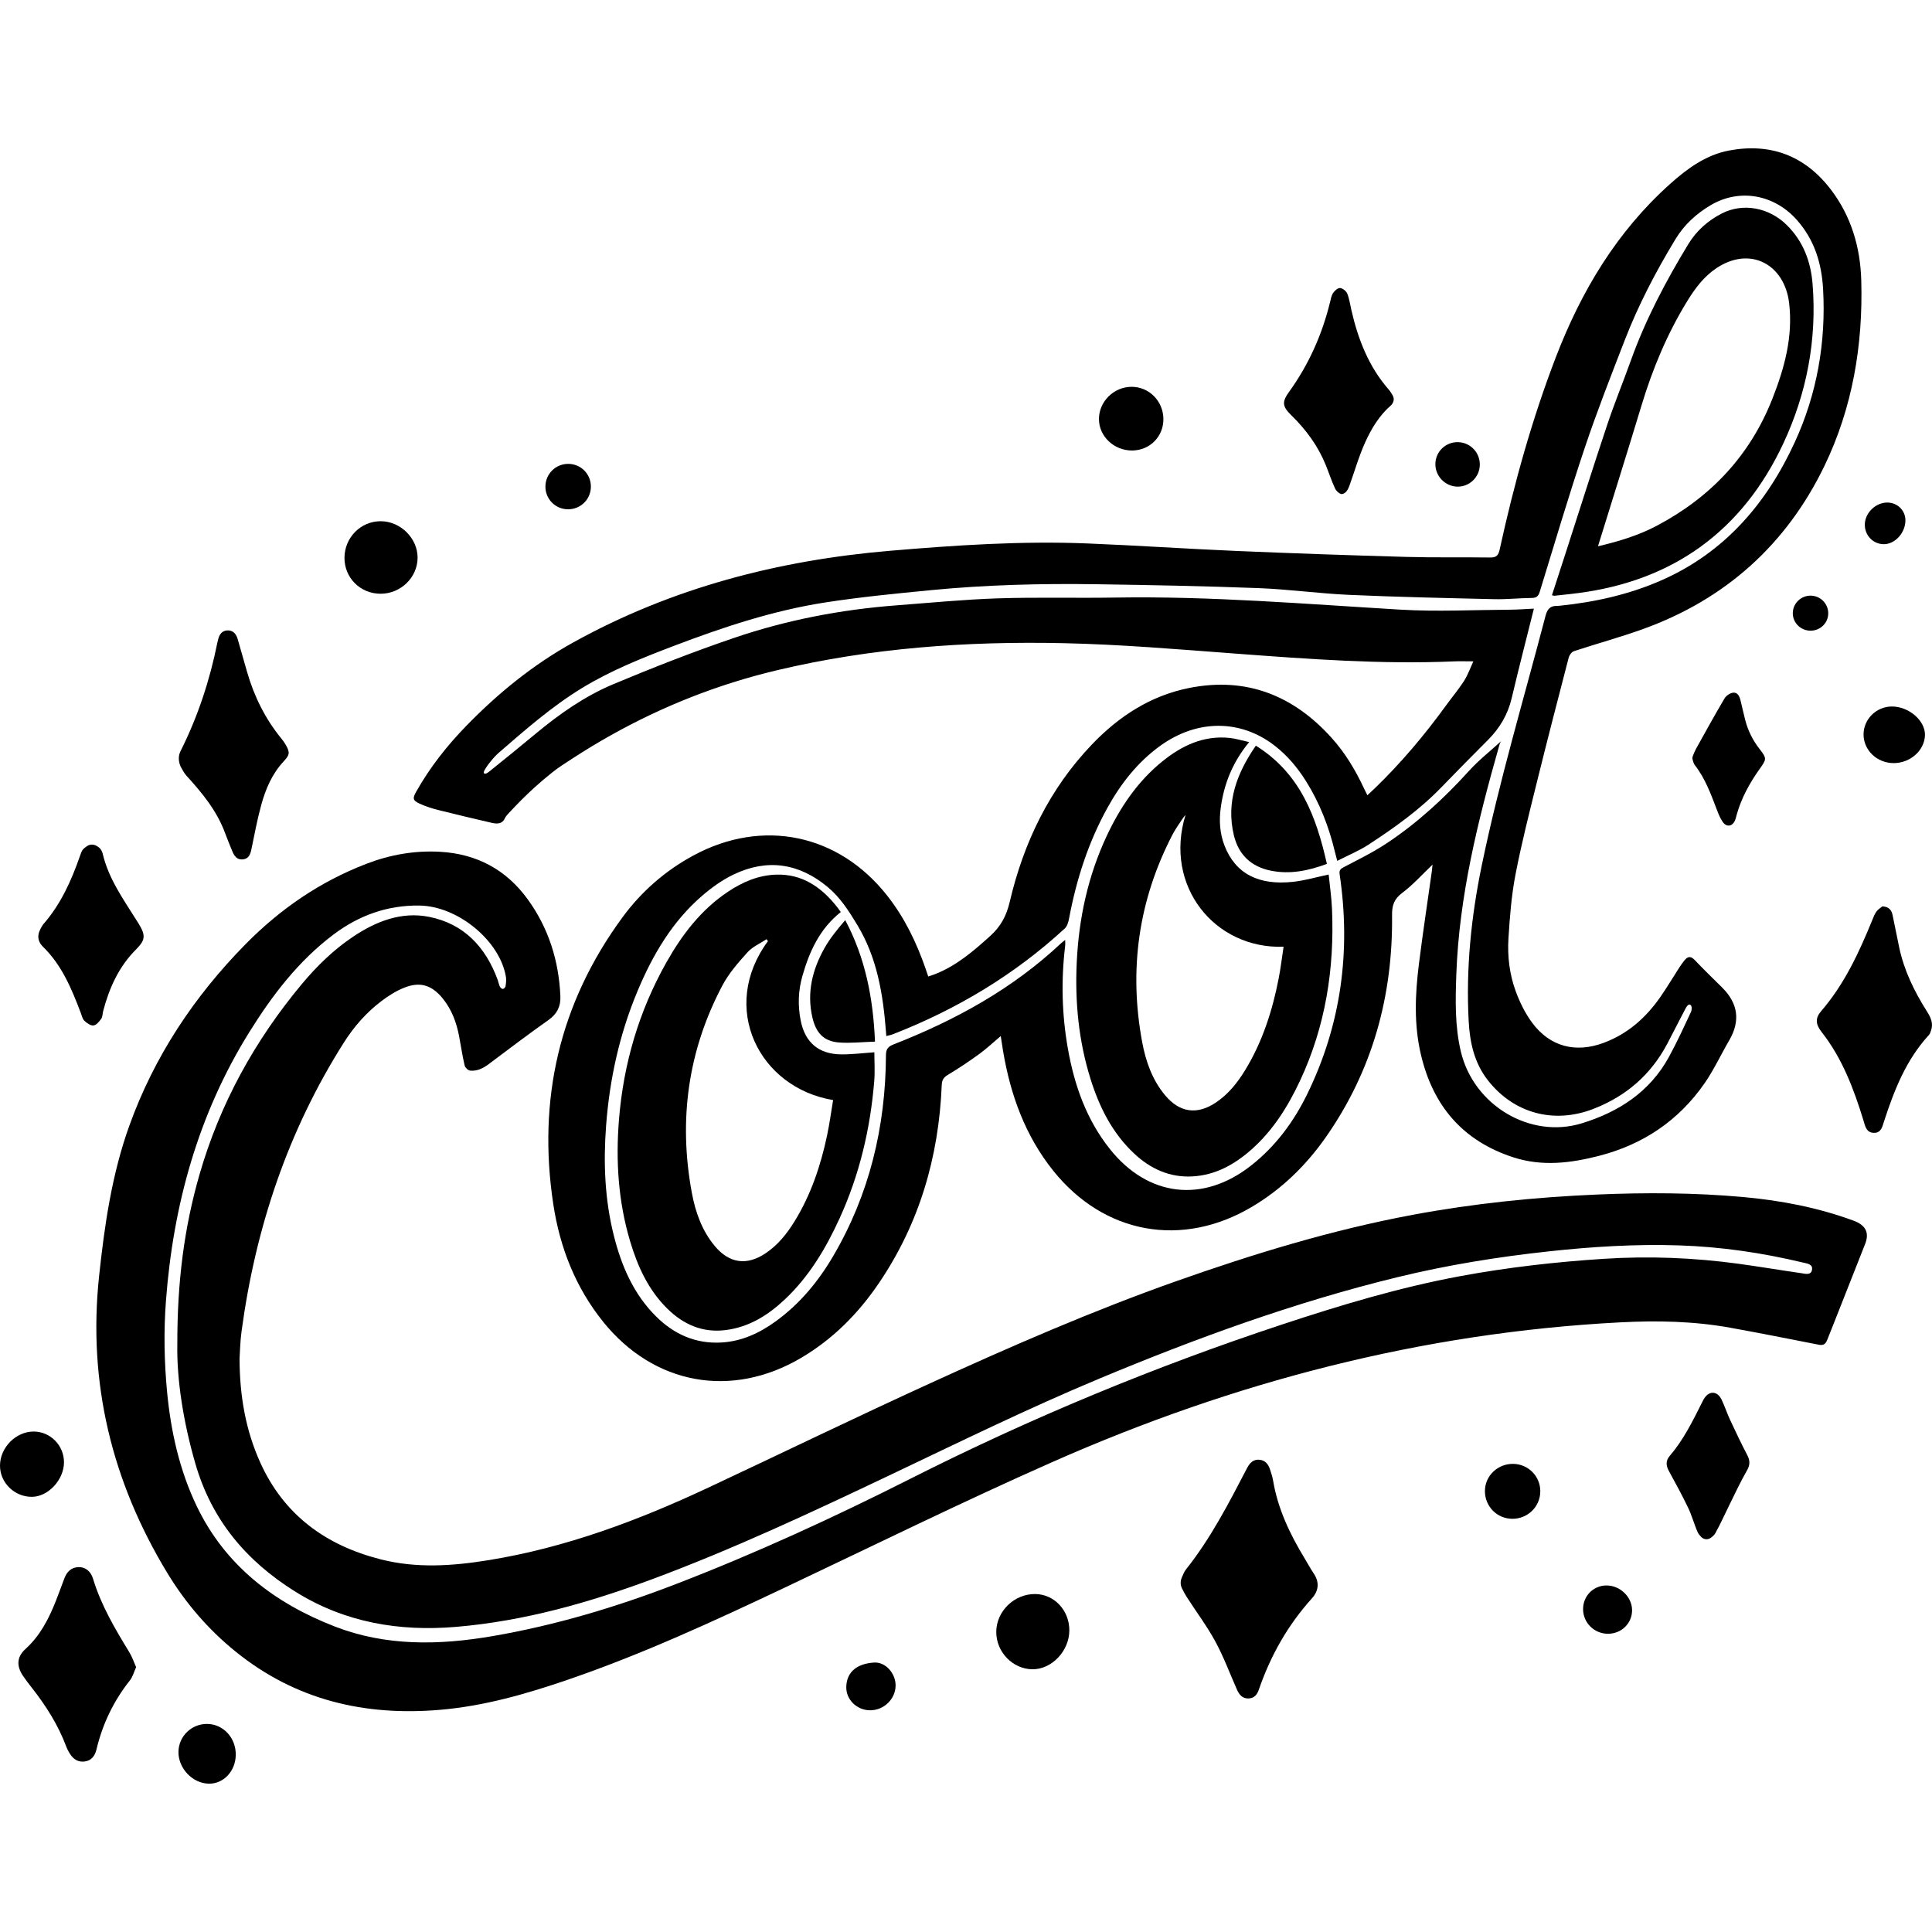 <?xml version="1.0" encoding="UTF-8"?>
<!-- Generator: Adobe Illustrator 25.2.0, SVG Export Plug-In . SVG Version: 6.00 Build 0)  -->
<svg xmlns="http://www.w3.org/2000/svg" xmlns:xlink="http://www.w3.org/1999/xlink" version="1.1" id="Capa_1" x="0px" y="0px" viewBox="0 0 500 500" style="enable-background:new 0 0 500 500;" xml:space="preserve" width="512" height="512">
<g>
	<g>
		<path d="M305.915,411.112c-0.428-0.839-0.473-1.826-0.123-2.7c0.339-0.848,0.657-1.632,1.162-2.269    c6.396-8.057,11.07-17.138,15.785-26.201c0.683-1.314,1.609-2.335,3.262-2.157c1.56,0.168,2.288,1.28,2.723,2.629    c0.296,0.919,0.6,1.849,0.759,2.797c1.224,7.289,4.34,13.804,8.125,20.051c0.808,1.333,1.546,2.713,2.414,4.005    c1.533,2.281,1.191,4.525-0.484,6.377c-6.268,6.932-10.736,14.871-13.764,23.67c-0.428,1.244-1.184,2.194-2.638,2.244    c-1.595,0.055-2.421-0.956-3-2.264c-1.847-4.171-3.437-8.481-5.606-12.478c-2.17-3.997-4.938-7.668-7.397-11.511    C306.685,412.61,306.302,411.872,305.915,411.112z"/>
		<path d="M487.173,234.56c1.735,0.133,2.36,1.004,2.613,2.205c0.587,2.784,1.128,5.578,1.711,8.363    c1.262,6.029,3.93,11.452,7.191,16.617c0.967,1.532,1.733,3.111,1.05,4.986c-0.143,0.394-0.27,0.84-0.542,1.135    c-5.878,6.374-8.951,14.204-11.581,22.262c-0.471,1.443-0.745,3.134-2.726,3.049c-1.915-0.082-2.183-1.758-2.628-3.209    c-2.5-8.145-5.471-16.062-10.819-22.872c-1.594-2.03-1.688-3.61-0.127-5.417c6.002-6.945,9.771-15.116,13.199-23.493    c0.325-0.794,0.627-1.63,1.128-2.308C486.086,235.281,486.791,234.877,487.173,234.56z"/>
		<path d="M46.872,198.624c-0.691-1.3-0.818-2.877-0.166-4.198c0.003-0.007,0.007-0.014,0.011-0.021    c4.486-8.934,7.574-18.339,9.545-28.125c0.053-0.263,0.125-0.521,0.189-0.782c0.32-1.314,1.007-2.33,2.47-2.351    c1.447-0.02,2.212,0.952,2.588,2.245c0.825,2.835,1.621,5.678,2.439,8.515c1.823,6.324,4.69,12.111,8.864,17.228    c0.405,0.496,0.786,1.019,1.106,1.573c1.175,2.034,1.077,2.641-0.529,4.363c-2.976,3.192-4.638,7.107-5.771,11.213    c-1.04,3.77-1.75,7.632-2.547,11.466c-0.27,1.298-0.659,2.459-2.145,2.651c-1.573,0.204-2.307-0.869-2.822-2.145    c-0.622-1.543-1.277-3.075-1.849-4.636c-2.118-5.783-5.93-10.406-10.007-14.876C47.8,200.254,47.291,199.413,46.872,198.624z"/>
		<path d="M35.228,431.459c-0.566,1.24-0.874,2.499-1.606,3.421c-4.216,5.315-7.074,11.256-8.645,17.844    c-0.399,1.674-1.308,2.983-3.203,3.166c-1.934,0.187-3.102-0.939-3.968-2.491c-0.235-0.422-0.459-0.856-0.627-1.308    c-2.106-5.654-5.295-10.671-9.006-15.386c-0.764-0.971-1.517-1.956-2.21-2.979c-1.725-2.549-1.638-4.91,0.621-6.958    c3.831-3.474,6.074-7.88,7.919-12.566c0.748-1.9,1.434-3.824,2.161-5.732c0.645-1.693,1.759-2.84,3.671-2.905    c1.671-0.056,3.137,1,3.746,3.013c2.081,6.872,5.691,12.967,9.397,19.03C34.19,428.773,34.623,430.107,35.228,431.459z"/>
		<path d="M360.439,102.363c0.314,0.537,0.351,1.198,0.083,1.759c-0.145,0.304-0.291,0.566-0.505,0.75    c-3.045,2.629-5.078,6.012-6.695,9.57c-0.877,1.93-1.594,3.928-2.276,5.933c-0.337,0.991-0.666,1.986-1.003,2.977    c-0.153,0.452-0.311,0.902-0.47,1.351c-0.393,1.107-0.843,2.969-2.287,3.158c-0.537,0.07-1.47-0.789-1.776-1.445    c-0.926-1.991-1.599-4.097-2.432-6.134c-2.005-4.901-5.067-9.079-8.838-12.76c-2.372-2.315-2.548-3.451-0.617-6.128    c5.064-7.022,8.524-14.761,10.579-23.153c0.204-0.832,0.357-1.739,0.813-2.426c0.395-0.595,1.223-1.323,1.795-1.273    c0.674,0.06,1.582,0.771,1.849,1.421c0.545,1.323,0.737,2.793,1.059,4.205c1.726,7.583,4.473,14.681,9.675,20.641    C359.797,101.273,360.116,101.811,360.439,102.363z"/>
		<path d="M25.011,218.921c0.287,0.172,0.544,0.346,0.772,0.552c0.348,0.314,0.683,0.98,0.789,1.436    c1.52,6.523,5.38,11.851,8.837,17.385c0.171,0.274,0.348,0.543,0.516,0.818c1.771,2.916,1.731,4.158-0.667,6.55    c-4.488,4.475-6.972,9.981-8.557,15.988c-0.178,0.674-0.133,1.484-0.503,2.011c-0.507,0.723-1.268,1.643-2.004,1.726    c-0.747,0.084-1.723-0.615-2.36-1.223c-0.5-0.477-0.659-1.327-0.926-2.028c-2.361-6.192-4.854-12.284-9.733-17.069    c-1.64-1.608-1.578-3.315-0.355-5.293c0.141-0.228,0.281-0.463,0.456-0.664c4.491-5.163,7.223-11.264,9.439-17.645    c0.21-0.604,0.417-1.284,0.84-1.72c0.282-0.289,0.609-0.534,0.958-0.77C23.26,218.473,24.238,218.457,25.011,218.921z"/>
		<path d="M442.775,397.97c-0.757,0.577-1.828,0.489-2.491-0.194c-0.391-0.402-0.716-0.779-0.912-1.214    c-0.923-2.053-1.487-4.272-2.457-6.299c-1.553-3.244-3.282-6.407-5.009-9.564c-0.759-1.387-0.849-2.675,0.193-3.884    c3.516-4.079,5.873-8.854,8.264-13.612c0.249-0.496,0.476-1.009,0.797-1.459c1.368-1.922,3.353-1.668,4.375,0.459    c0.818,1.704,1.405,3.521,2.203,5.236c1.426,3.063,2.872,6.12,4.439,9.111c0.754,1.438,0.77,2.568-0.077,4.033    c-1.661,2.87-3.049,5.899-4.528,8.873c-1.219,2.451-2.324,4.963-3.653,7.352C443.675,397.247,443.267,397.595,442.775,397.97z"/>
		<path d="M438.058,196.625c-0.096-0.326-0.075-0.674,0.053-0.989c0.255-0.631,0.493-1.258,0.816-1.838    c2.423-4.362,4.832-8.734,7.368-13.031c0.416-0.706,1.391-1.382,2.189-1.494c1.187-0.166,1.698,0.912,1.956,1.967    c0.407,1.669,0.775,3.347,1.2,5.012c0.713,2.793,1.953,5.312,3.745,7.599c1.943,2.48,1.787,2.643-0.026,5.203    c-2.556,3.608-4.682,7.461-5.893,11.757c-0.158,0.559-0.264,1.144-0.52,1.66c-0.746,1.502-2.188,1.601-3.128,0.211    c-0.62-0.917-1.06-1.978-1.458-3.021c-1.553-4.067-3.026-8.163-5.747-11.66C438.329,197.638,438.212,197.146,438.058,196.625z"/>
		<path d="M276.743,421.985c-0.033,5.329-4.589,10.088-9.592,10.021c-5.074-0.068-9.325-4.468-9.319-9.646    c0.006-5.37,4.657-9.89,10.108-9.825C272.869,412.595,276.775,416.788,276.743,421.985z"/>
		<path d="M98.493,153.661c-5.227-0.003-9.364-4.116-9.344-9.292c0.02-5.263,4.213-9.494,9.392-9.478    c5.103,0.015,9.54,4.409,9.531,9.437C108.063,149.433,103.72,153.664,98.493,153.661z"/>
		<path d="M16.559,378.437c-0.001,4.512-4.063,8.904-8.27,8.941c-4.535,0.04-8.308-3.645-8.289-8.098    c0.02-4.675,4.125-8.814,8.726-8.799C13.042,370.495,16.56,374.068,16.559,378.437z"/>
		<path d="M301.086,108.448c0.03,4.53-3.49,8.09-8.046,8.14c-4.665,0.051-8.569-3.579-8.631-8.025    c-0.064-4.559,3.781-8.429,8.4-8.455C297.375,100.082,301.056,103.791,301.086,108.448z"/>
		<path d="M490.058,197.491c-4.291-0.016-7.761-3.322-7.772-7.405c-0.011-3.955,3.307-7.235,7.327-7.245    c4.37-0.011,8.612,3.626,8.566,7.343C498.129,194.16,494.409,197.507,490.058,197.491z"/>
		<path d="M53.726,446.155c4.151,0.102,7.371,3.668,7.289,8.072c-0.077,4.168-3.171,7.448-6.968,7.387    c-4.211-0.068-7.927-3.969-7.862-8.255C46.246,449.29,49.634,446.054,53.726,446.155z"/>
		<path d="M391.378,393.063c-3.984-0.031-7.111-3.223-7.081-7.23c0.029-3.907,3.325-7.048,7.33-6.986    c3.916,0.061,7.034,3.24,7.001,7.139C398.595,389.937,395.362,393.093,391.378,393.063z"/>
		<path d="M415.723,410.317c3.509-0.025,6.596,2.904,6.655,6.315c0.06,3.437-2.723,6.193-6.245,6.186    c-3.519-0.007-6.376-2.8-6.431-6.288C409.648,413.088,412.308,410.342,415.723,410.317z"/>
		<path d="M231.78,436.217c-0.022,3.483-3.011,6.4-6.564,6.406c-3.424,0.006-6.298-2.748-6.2-6.095    c0.119-4.058,3.066-6.01,7.211-6.263C229.166,430.085,231.8,433.051,231.78,436.217z"/>
		<path d="M152.92,125.917c0.003,3.296-2.651,5.919-5.956,5.887c-3.239-0.032-5.814-2.63-5.81-5.863    c0.004-3.297,2.66-5.924,5.958-5.893C150.345,120.079,152.917,122.677,152.92,125.917z"/>
		<path d="M377.295,114.427c3.177,0.048,5.709,2.647,5.68,5.83c-0.029,3.187-2.639,5.741-5.809,5.684    c-3.141-0.056-5.709-2.696-5.691-5.85C371.494,116.915,374.1,114.379,377.295,114.427z"/>
		<path d="M493.121,134.692c-0.021,3.233-2.716,6.174-5.631,6.144c-2.765-0.028-4.936-2.314-4.878-5.135    c0.062-3.022,2.874-5.702,5.917-5.641C491.118,130.113,493.138,132.151,493.121,134.692z"/>
		<path d="M468.608,154.153c2.559,0.03,4.596,2.127,4.538,4.669c-0.057,2.477-2.105,4.424-4.626,4.399    c-2.504-0.025-4.537-2.034-4.548-4.493C463.961,156.196,466.061,154.124,468.608,154.153z"/>
	</g>
	<g>
		<path d="M381.307,171.157c-1.953-0.001-3.45-0.057-4.943,0.007c-18.966,0.811-37.846-0.611-56.738-2.021    c-14.804-1.105-29.622-2.373-44.452-2.692c-24.965-0.538-49.817,1.227-74.19,7.032c-3.773,0.899-7.516,1.93-11.216,3.091    c-3.693,1.159-7.345,2.449-10.947,3.865c-3.593,1.413-7.135,2.951-10.621,4.61c-3.492,1.662-6.926,3.444-10.297,5.339    c-3.39,1.906-6.716,3.927-9.973,6.053c-1.703,1.112-3.417,2.192-5.01,3.46c-1.587,1.264-3.135,2.579-4.638,3.942    c-2.335,2.117-4.549,4.357-6.683,6.675c-0.253,0.275-0.507,0.552-0.723,0.858c-0.213,0.301-0.323,0.66-0.543,0.95    c-0.738,0.971-1.997,0.872-3.062,0.625c-4.603-1.069-9.205-2.148-13.786-3.305c-1.66-0.419-3.324-0.935-4.872-1.653    c-1.862-0.863-1.858-1.409-0.867-3.165c3.54-6.274,7.959-11.871,12.968-17.018c8.223-8.45,17.294-15.817,27.637-21.546    c25.509-14.13,53.056-21.265,81.936-23.719c16.998-1.444,34.023-2.586,51.095-1.903c12.846,0.513,25.676,1.395,38.52,1.941    c14.671,0.624,29.348,1.129,44.027,1.544c7.255,0.205,14.52,0.05,21.779,0.154c1.573,0.023,2.085-0.605,2.4-2.042    c3.705-16.934,8.319-33.604,14.547-49.806c6.576-17.107,15.767-32.469,29.555-44.822c4.471-4.006,9.301-7.528,15.256-8.652    c10.718-2.022,19.634,1.311,26.331,10.064c5.293,6.918,7.645,14.96,7.893,23.481c0.486,16.732-2.26,33.062-9.555,48.133    c-9.807,20.261-25.577,34.456-46.882,42.147c-5.897,2.129-11.967,3.775-17.925,5.743c-0.584,0.193-1.186,1.028-1.355,1.676    c-2.772,10.658-5.534,21.32-8.177,32.012c-1.985,8.03-4.039,16.055-5.601,24.172c-1.043,5.415-1.469,10.973-1.812,16.49    c-0.289,4.632,0.282,9.293,1.883,13.664c1.038,2.835,2.425,5.66,4.208,8.082c4.624,6.28,11.293,7.99,18.617,5.243    c6.174-2.315,10.854-6.471,14.566-11.788c1.753-2.511,3.312-5.156,4.974-7.73c0.407-0.63,0.851-1.241,1.321-1.825    c0.842-1.045,1.63-1.129,2.643-0.063c2.297,2.416,4.694,4.736,7.063,7.082c4.141,4.099,4.814,8.639,1.854,13.714    c-2.165,3.714-3.978,7.664-6.426,11.176c-6.686,9.589-15.837,15.744-27.174,18.678c-7.4,1.916-14.798,2.831-22.256,0.411    c-13.087-4.246-20.804-13.319-23.926-26.577c-1.834-7.787-1.502-15.61-0.522-23.43c1.002-8.004,2.221-15.981,3.34-23.97    c0.078-0.558,0.122-1.12,0.191-1.774c-2.681,2.545-5.053,5.222-7.857,7.32c-2.129,1.592-2.649,3.264-2.621,5.783    c0.233,20.905-5.087,40.209-17.148,57.445c-5.114,7.308-11.409,13.44-19.125,18.016c-18.076,10.719-38.264,7.067-51.409-9.346    c-7.286-9.097-11.095-19.682-12.997-31.05c-0.202-1.209-0.378-2.422-0.593-3.804c-1.943,1.638-3.657,3.261-5.55,4.638    c-2.603,1.894-5.285,3.696-8.048,5.345c-1.149,0.685-1.615,1.325-1.672,2.702c-0.763,18.619-5.805,35.907-16.364,51.404    c-5.304,7.785-11.83,14.35-19.989,19.173c-18.022,10.656-38.155,7.003-51.288-9.334c-7.16-8.907-11.194-19.237-12.888-30.404    c-4.112-27.102,1.572-51.963,17.849-74.178c4.922-6.718,11.097-12.133,18.463-16.106c17.892-9.649,37.536-5.553,50.112,10.43    c4.51,5.731,7.62,12.195,9.981,19.052c0.191,0.555,0.378,1.111,0.633,1.863c0.644-0.221,1.235-0.4,1.807-0.626    c5.516-2.176,9.894-5.949,14.233-9.862c2.712-2.445,4.198-5.204,5.038-8.794c3.605-15.397,10.295-29.296,21.332-40.819    c6.95-7.256,15.16-12.597,25.155-14.578c14.735-2.919,26.887,1.907,36.798,12.887c3.485,3.861,6.148,8.278,8.347,12.981    c0.269,0.574,0.558,1.138,0.935,1.905c0.675-0.629,1.257-1.156,1.821-1.7c6.834-6.59,12.931-13.815,18.502-21.493    c1.548-2.133,3.26-4.157,4.68-6.369C379.859,174.719,380.47,172.948,381.307,171.157z M346.076,222.794    c-0.261-1.011-0.443-1.675-0.603-2.344c-1.548-6.475-3.928-12.615-7.469-18.269c-2.213-3.534-4.872-6.702-8.194-9.259    c-8.827-6.795-20.006-6.777-29.505,0.063c-5.832,4.2-10.157,9.709-13.624,15.936c-5.021,9.019-8.114,18.706-10.016,28.815    c-0.169,0.898-0.475,1.975-1.101,2.553c-13.048,12.022-28.012,20.955-44.509,27.383c-0.51,0.199-1.062,0.292-1.682,0.458    c-0.042-0.56-0.065-0.879-0.09-1.198c-0.759-9.633-2.272-19.032-7.4-27.526c-2.186-3.62-4.418-7.14-7.693-9.859    c-7.426-6.166-15.624-7.396-24.343-3.225c-2.917,1.395-5.652,3.362-8.114,5.482c-7.754,6.68-12.8,15.296-16.708,24.606    c-4.678,11.146-7.252,22.802-8.166,34.852c-0.729,9.613-0.36,19.137,2,28.516c1.969,7.824,5.078,15.092,10.914,20.897    c4.643,4.618,10.196,7.12,16.835,6.769c5.273-0.278,9.878-2.401,14.095-5.448c6.211-4.488,11.009-10.269,14.859-16.813    c9.448-16.059,13.622-33.553,13.721-52.082c0.009-1.637,0.534-2.247,2.009-2.825c15.89-6.224,30.675-14.307,43.223-26.084    c0.326-0.306,0.694-0.565,1.153-0.936c0,0.656,0.044,1.09-0.007,1.513c-1.078,8.928-0.855,17.829,0.714,26.675    c1.673,9.436,4.794,18.305,10.845,25.91c9.856,12.389,24.07,14.077,36.516,4.32c6.34-4.971,11.048-11.311,14.555-18.489    c8.814-18.039,11.345-37.057,8.415-56.85c-0.159-1.074,0.121-1.423,1.037-1.903c3.752-1.966,7.584-3.84,11.105-6.172    c7.93-5.25,14.88-11.65,21.275-18.7c2.601-2.868,5.692-5.292,8.56-7.919c-0.438,0.325-0.596,0.996-0.783,1.658    c-5.467,19.265-10.275,38.647-11.005,58.806c-0.244,6.736-0.397,13.46,1.176,20.061c3.319,13.927,17.976,22.648,31.299,18.545    c9.555-2.942,17.572-8.108,22.519-17.129c2.087-3.807,3.896-7.769,5.734-11.706c0.224-0.479,0.342-1.661-0.261-1.871    c-0.536-0.187-0.981,0.69-1.233,1.162c-1.568,2.937-3.04,5.925-4.594,8.869c-4.273,8.093-10.701,13.687-19.268,16.983    c-10.13,3.896-20.473,1.134-27.177-7.401c-3.568-4.542-4.707-9.848-5.002-15.391c-0.722-13.56,0.641-26.976,3.384-40.235    c4.511-21.807,10.897-43.141,16.521-64.668c0.464-1.776,1.273-2.56,3.019-2.52c0.215,0.005,0.43-0.018,0.644-0.04    c9.142-0.942,18.025-2.911,26.467-6.645c16.311-7.214,27.131-19.944,34.366-35.682c5.72-12.441,8.096-25.798,7.325-39.594    c-0.373-6.68-2.219-12.741-6.758-17.885c-5.843-6.621-14.843-8.287-22.336-3.858c-3.708,2.192-6.837,5.052-9.091,8.763    c-5.091,8.377-9.618,17.052-13.159,26.197c-3.591,9.27-7.226,18.537-10.381,27.959c-4.111,12.277-7.787,24.7-11.59,37.078    c-0.359,1.168-0.811,1.644-2.078,1.654c-3.224,0.027-6.451,0.391-9.67,0.316c-12.523-0.291-25.05-0.561-37.564-1.115    c-7.836-0.347-15.64-1.45-23.476-1.747c-14.027-0.531-28.066-0.802-42.103-1.007c-14.257-0.208-28.51,0.156-42.709,1.535    c-9.088,0.883-18.192,1.771-27.211,3.162c-13.548,2.089-26.513,6.397-39.298,11.263c-8.146,3.1-16.225,6.315-23.708,10.87    c-7.854,4.781-14.719,10.826-21.632,16.804c-1.558,1.347-4.194,4.758-3.827,5.236c0.399,0.52,1.328-0.34,1.815-0.73    c3.9-3.129,7.777-6.288,11.623-9.483c6.153-5.113,12.708-9.706,20.069-12.792c10.251-4.297,20.628-8.353,31.145-11.944    c13.678-4.67,27.827-7.379,42.259-8.468c8.684-0.655,17.364-1.509,26.061-1.796c10.101-0.334,20.221-0.038,30.33-0.206    c24.716-0.411,49.316,1.671,73.952,3.128c9.376,0.554,18.815,0.064,28.225,0.011c2.106-0.012,4.211-0.182,6.268-0.277    c-1.952,7.831-3.931,15.473-5.744,23.155c-0.997,4.226-3.072,7.745-6.099,10.788c-4.059,4.081-8.116,8.166-12.115,12.306    c-5.609,5.807-12.135,10.455-18.848,14.837C351.713,220.198,348.949,221.323,346.076,222.794z"/>
		<path d="M61.993,351.559c0.029,9.862,1.632,18.696,5.372,26.969c6.118,13.531,16.924,21.413,31.156,25.031    c9.355,2.378,18.659,1.716,28.014,0.195c19.918-3.24,38.592-10.24,56.758-18.754c19.175-8.987,38.229-18.237,57.49-27.034    c20.923-9.556,42.013-18.76,63.722-26.429c19.98-7.058,40.214-13.244,61.089-17.139c15.787-2.945,31.714-4.57,47.748-5.254    c12.59-0.537,25.172-0.487,37.73,0.642c9.778,0.88,19.355,2.706,28.614,6.114c3.141,1.156,4.162,3.092,3.009,6.037    c-2.625,6.704-5.283,13.395-7.929,20.091c-0.63,1.595-1.263,3.19-1.9,4.783c-0.379,0.949-0.933,1.445-2.097,1.215    c-7.643-1.506-15.286-3.019-22.951-4.408c-9.42-1.706-18.936-1.891-28.465-1.397c-51.298,2.658-100.164,15.446-146.979,36.143    c-23.293,10.298-46.159,21.564-69.185,32.463c-18.465,8.74-37.004,17.299-56.362,23.925c-10.697,3.662-21.523,6.768-32.873,7.743    c-19.554,1.68-37.405-2.496-52.912-15.008c-7.151-5.77-13.05-12.651-17.797-20.491c-14.305-23.627-20.541-49.13-17.604-76.721    c1.409-13.233,3.312-26.405,7.838-38.975c6.436-17.878,16.716-33.375,30.03-46.909c8.994-9.143,19.314-16.229,31.309-20.839    c6.159-2.367,12.514-3.485,19.113-3.108c9.454,0.54,17.069,4.63,22.607,12.251c5.417,7.454,8.099,15.937,8.484,25.143    c0.109,2.619-0.85,4.565-3.079,6.138c-5.228,3.688-10.33,7.556-15.445,11.401c-1.465,1.101-3.027,1.886-4.853,1.698    c-0.524-0.054-1.274-0.793-1.401-1.339c-0.571-2.456-0.945-4.958-1.408-7.44c-0.68-3.645-1.928-7.052-4.311-9.956    c-2.79-3.399-5.805-4.36-9.889-2.735c-2.113,0.84-4.12,2.105-5.941,3.486c-3.887,2.95-7.084,6.593-9.698,10.716    c-14.528,22.908-22.889,48.011-26.494,74.787C62.16,347.149,62.121,349.743,61.993,351.559z M45.891,347.855    c-0.026-16.322,1.815-30.269,5.736-43.875c5.284-18.335,14.315-34.728,26.539-49.366c3.881-4.647,8.206-8.853,13.243-12.219    c5.922-3.957,12.47-6.54,19.635-5.117c9.043,1.796,14.669,7.838,17.773,16.357c0.202,0.554,0.286,1.158,0.541,1.681    c0.14,0.287,0.534,0.638,0.793,0.624c0.253-0.015,0.643-0.435,0.687-0.721c0.12-0.781,0.222-1.606,0.097-2.376    c-1.507-9.336-12.433-18.363-22.399-18.488c-8.257-0.104-15.587,2.517-22.185,7.471c-9.12,6.847-15.909,15.775-21.819,25.272    c-13.221,21.244-19.71,44.706-21.582,69.534c-0.592,7.848-0.455,15.688,0.286,23.524c0.974,10.305,3.221,20.344,7.692,29.661    c7.399,15.42,20.204,25.108,35.749,31.136c13.185,5.112,26.962,4.846,40.725,2.484c16.319-2.8,32.077-7.523,47.527-13.48    c20.694-7.979,40.813-17.224,60.581-27.211c31.106-15.715,63.191-29.023,96.26-39.96c15.154-5.012,30.442-9.615,46.175-12.528    c12.274-2.272,24.65-3.674,37.106-4.479c11.745-0.759,23.43-0.292,35.075,1.308c5.375,0.739,10.726,1.646,16.097,2.417    c0.997,0.143,2.46,0.587,2.72-0.861c0.272-1.513-1.268-1.64-2.318-1.892c-10.537-2.527-21.214-4.091-32.049-4.446    c-11.254-0.369-22.459,0.325-33.649,1.536c-13.216,1.429-26.309,3.536-39.226,6.683c-26.498,6.455-52.064,15.771-77.161,26.245    c-18.437,7.695-36.41,16.518-54.467,25.098c-20.105,9.553-40.242,18.99-61.129,26.767c-16.498,6.143-33.327,10.909-50.902,12.396    c-14.736,1.247-28.809-1.114-41.633-9.126c-12.674-7.918-21.624-18.516-25.849-33.122C47.42,367.928,45.72,356.979,45.891,347.855    z"/>
		<path d="M217.596,236.034c-5.507,4.38-8.139,10.25-9.949,16.602c-1.08,3.791-1.192,7.639-0.425,11.494    c1.128,5.675,4.655,8.688,10.483,8.741c2.874,0.026,5.752-0.349,8.579-0.539c-0.001,2.372,0.176,4.948-0.033,7.493    c-1.015,12.31-3.811,24.19-8.955,35.461c-3.552,7.783-7.877,15.066-14.172,20.993c-4.349,4.096-9.257,7.182-15.345,7.945    c-5.954,0.746-10.882-1.433-15.038-5.509c-4.939-4.843-7.713-10.943-9.66-17.454c-3.076-10.286-3.749-20.81-2.894-31.46    c1.162-14.461,5.147-28.093,12.282-40.744c4.053-7.187,8.994-13.67,15.979-18.309c3.767-2.501,7.837-4.262,12.458-4.394    c6.686-0.191,11.523,3.167,15.527,8.109C216.834,234.959,217.193,235.488,217.596,236.034z M198.741,243.568    c-0.12-0.168-0.24-0.336-0.36-0.504c-1.663,1.108-3.628,1.944-4.925,3.383c-2.394,2.657-4.831,5.438-6.488,8.57    c-8.954,16.916-11.401,34.898-7.923,53.667c0.925,4.99,2.603,9.788,5.938,13.786c3.756,4.504,8.273,5.136,13.133,1.889    c3.199-2.137,5.541-5.071,7.53-8.303c4.222-6.861,6.748-14.379,8.402-22.208c0.639-3.026,1.047-6.102,1.56-9.151    C196.416,281.507,186.061,260.763,198.741,243.568z"/>
		<path d="M323.276,192.055c-4.285,5.211-6.518,10.828-7.353,17.035c-0.445,3.308-0.247,6.552,0.953,9.684    c2.847,7.433,8.957,10.399,17.779,9.44c3.016-0.328,5.972-1.205,9.202-1.883c0.288,2.884,0.737,5.895,0.866,8.921    c0.657,15.433-1.679,30.332-8.268,44.419c-3.122,6.675-6.976,12.856-12.556,17.803c-4.372,3.876-9.302,6.639-15.253,6.978    c-5.924,0.338-10.931-1.962-15.177-5.96c-5.641-5.311-8.977-12.01-11.25-19.288c-3.063-9.807-4.041-19.853-3.561-30.107    c0.534-11.417,2.902-22.368,7.748-32.729c3.477-7.433,8.002-14.15,14.449-19.358c5.031-4.063,10.648-6.724,17.348-6.039    C319.779,191.131,321.321,191.626,323.276,192.055z M306.816,210.906c-0.234,0.285-0.497,0.552-0.696,0.859    c-0.906,1.397-1.908,2.748-2.673,4.221c-8.819,16.983-11.337,34.923-7.857,53.688c0.925,4.989,2.604,9.786,5.939,13.782    c3.756,4.502,8.272,5.133,13.131,1.885c3.244-2.169,5.609-5.152,7.612-8.44c4.45-7.304,7.015-15.31,8.642-23.643    c0.529-2.709,0.851-5.459,1.275-8.243C314.31,245.632,301.148,229.243,306.816,210.906z"/>
		<path d="M401.642,154.043c1.202-3.703,2.397-7.371,3.584-11.041c3.553-10.992,7.025-22.012,10.686-32.968    c1.889-5.655,4.16-11.18,6.173-16.795c3.792-10.58,9.018-20.449,14.828-30.024c2.108-3.473,5.078-6.12,8.697-7.973    c5.446-2.789,12.177-1.569,16.784,2.978c4.269,4.213,6.239,9.437,6.704,15.313c1.142,14.43-1.536,28.326-7.593,41.265    c-10.519,22.473-28.376,35.505-53.158,38.7c-2.024,0.261-4.057,0.464-6.087,0.682    C402.112,154.194,401.953,154.115,401.642,154.043z M413.555,141.377c5.692-1.336,10.657-2.899,15.261-5.335    c13.861-7.333,24.049-18.084,29.849-32.777c3.145-7.967,5.392-16.109,4.361-24.82c-1.193-10.083-10.103-14.842-18.784-9.063    c-3.266,2.174-5.534,5.211-7.547,8.483c-5.215,8.475-9.001,17.567-11.878,27.079C421.181,116.963,417.407,128.938,413.555,141.377    z"/>
		<path d="M343.399,223.575c-4.863,1.801-9.577,2.758-14.548,1.745c-5.125-1.044-8.338-4.185-9.529-9.162    c-2.053-8.577,0.761-16.035,5.688-23.177C336.504,200.134,340.654,211.352,343.399,223.575z"/>
		<path d="M226.447,269.572c-3.304,0.1-6.355,0.451-9.36,0.218c-3.951-0.306-5.949-2.53-6.861-6.56    c-1.447-6.39,0.022-12.28,3.121-17.812c1.451-2.59,3.367-4.918,5.402-7.289C223.927,247.891,225.976,258.229,226.447,269.572z"/>
	</g>
</g>















</svg>
